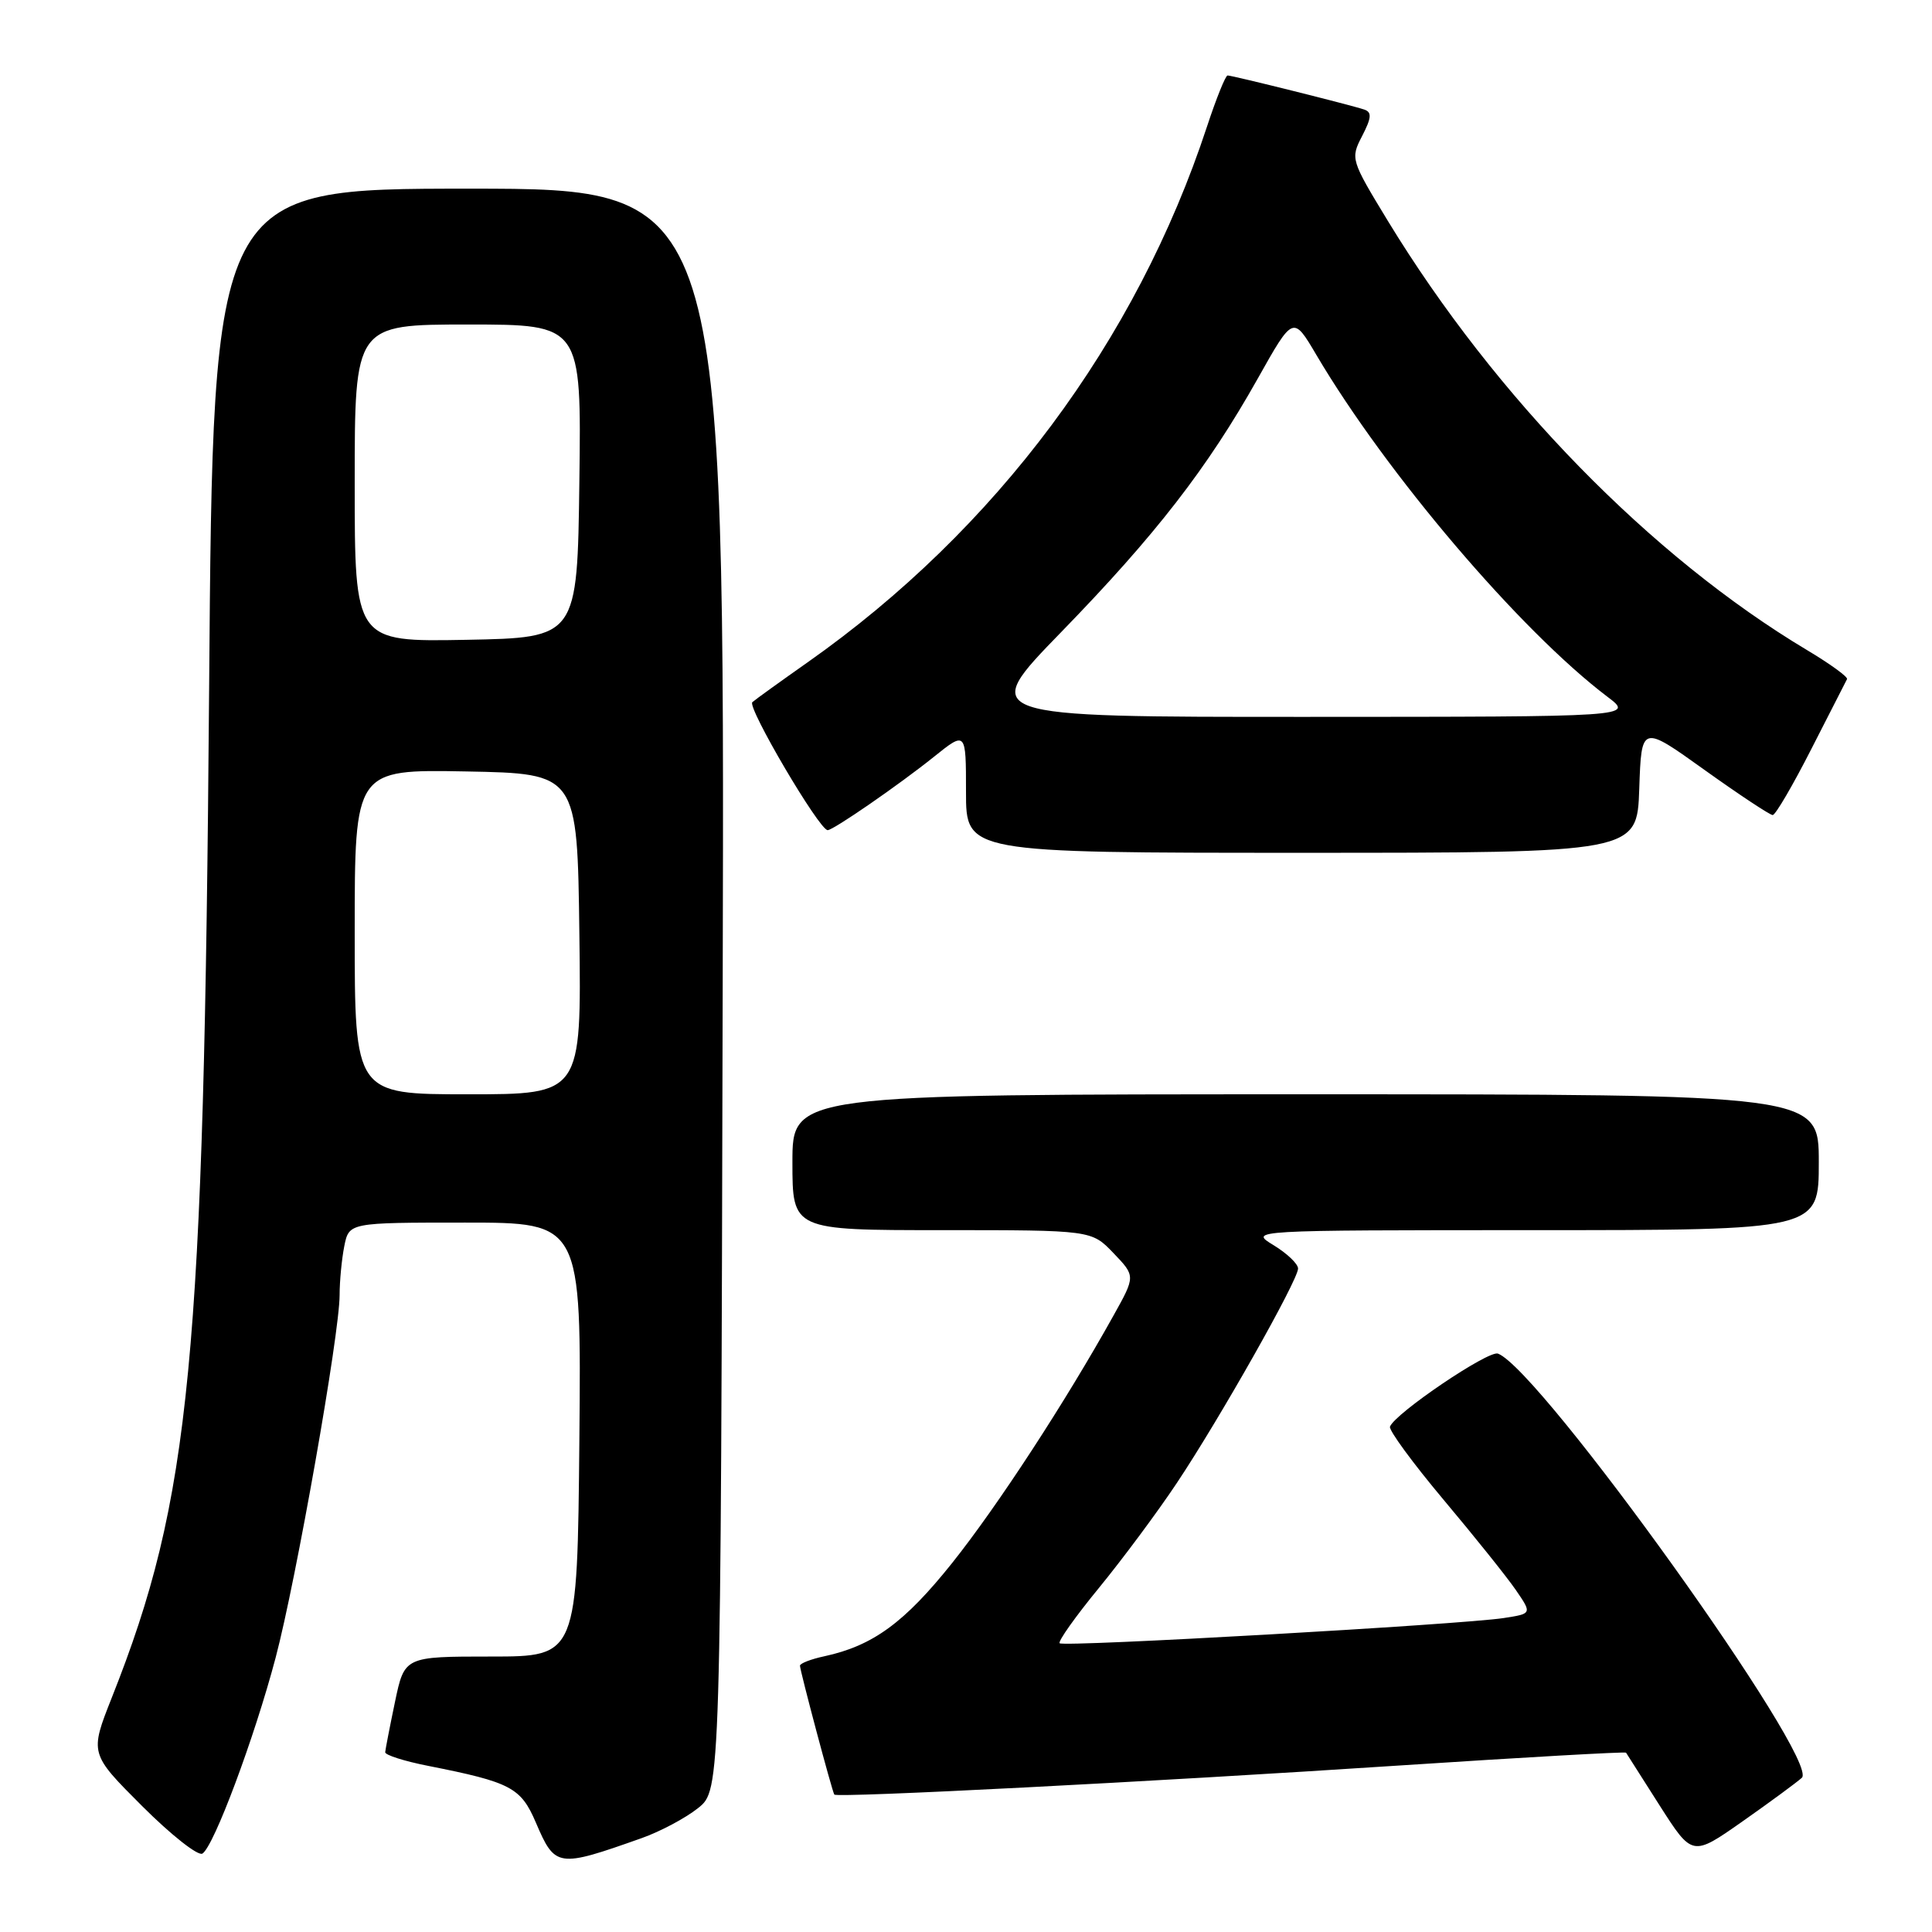 <?xml version="1.0" encoding="UTF-8" standalone="no"?>
<!DOCTYPE svg PUBLIC "-//W3C//DTD SVG 1.1//EN" "http://www.w3.org/Graphics/SVG/1.1/DTD/svg11.dtd" >
<svg xmlns="http://www.w3.org/2000/svg" xmlns:xlink="http://www.w3.org/1999/xlink" version="1.1" viewBox="0 0 256 256">
 <g >
 <path fill="currentColor"
d=" M 85.00 243.57 C 87.47 242.70 90.85 240.90 92.50 239.58 C 95.50 237.19 95.50 237.19 95.76 131.09 C 96.03 25.00 96.03 25.00 62.12 25.00 C 28.22 25.00 28.22 25.00 27.71 91.25 C 27.02 180.47 25.28 198.55 14.82 224.93 C 11.88 232.36 11.88 232.36 18.83 239.31 C 22.65 243.13 26.25 245.97 26.82 245.61 C 28.33 244.68 33.70 230.32 36.52 219.66 C 39.24 209.38 45.00 176.75 45.00 171.60 C 45.00 169.76 45.28 166.84 45.62 165.12 C 46.25 162.00 46.25 162.00 61.64 162.00 C 77.03 162.00 77.03 162.00 76.77 190.75 C 76.50 219.50 76.50 219.50 65.05 219.50 C 53.60 219.50 53.60 219.50 52.34 225.50 C 51.65 228.80 51.07 231.81 51.04 232.18 C 51.02 232.55 53.59 233.37 56.75 233.99 C 67.70 236.16 69.01 236.85 71.00 241.49 C 73.56 247.47 73.88 247.51 85.00 243.57 Z  M 238.75 235.57 C 241.23 233.31 204.13 181.52 198.49 179.36 C 197.24 178.88 184.83 187.28 184.18 189.04 C 184.01 189.51 187.20 193.86 191.26 198.70 C 195.33 203.54 199.64 208.92 200.84 210.66 C 203.01 213.82 203.01 213.82 199.25 214.40 C 193.64 215.26 140.92 218.26 140.41 217.74 C 140.16 217.50 142.51 214.19 145.62 210.40 C 148.73 206.60 153.38 200.35 155.94 196.50 C 161.63 187.97 172.00 169.62 172.00 168.09 C 172.00 167.47 170.54 166.08 168.75 164.99 C 165.50 163.01 165.50 163.01 203.25 163.00 C 241.00 163.00 241.00 163.00 241.00 154.00 C 241.00 145.00 241.00 145.00 173.00 145.00 C 105.00 145.00 105.00 145.00 105.00 154.00 C 105.00 163.00 105.00 163.00 124.81 163.00 C 144.63 163.00 144.63 163.00 147.54 166.04 C 150.46 169.09 150.46 169.09 147.56 174.29 C 141.21 185.71 132.18 199.56 126.16 207.11 C 119.85 215.01 115.66 218.07 109.25 219.46 C 107.46 219.84 106.00 220.41 106.00 220.71 C 106.00 221.36 110.26 237.37 110.55 237.79 C 110.86 238.25 152.62 236.10 185.40 233.94 C 201.85 232.86 215.38 232.09 215.46 232.24 C 215.54 232.38 217.55 235.54 219.92 239.25 C 224.24 246.01 224.24 246.01 230.87 241.36 C 234.52 238.80 238.06 236.19 238.75 235.57 Z  M 217.21 104.52 C 217.50 96.03 217.50 96.03 225.86 102.02 C 230.46 105.31 234.53 108.00 234.89 108.00 C 235.26 108.00 237.56 104.06 240.01 99.25 C 242.46 94.44 244.59 90.27 244.74 89.99 C 244.89 89.70 242.50 87.97 239.44 86.14 C 218.77 73.78 198.16 52.67 183.91 29.29 C 178.98 21.18 178.93 21.03 180.49 18.02 C 181.73 15.62 181.80 14.87 180.78 14.52 C 179.09 13.94 163.31 10.00 162.66 10.00 C 162.39 10.00 161.16 13.04 159.94 16.75 C 150.57 45.24 131.97 70.20 107.00 87.77 C 103.42 90.29 100.13 92.66 99.69 93.04 C 98.95 93.66 108.56 110.00 109.67 110.00 C 110.42 110.00 119.11 104.00 123.75 100.28 C 128.00 96.87 128.00 96.87 128.00 104.93 C 128.00 113.00 128.00 113.00 172.46 113.00 C 216.92 113.00 216.92 113.00 217.21 104.52 Z  M 47.00 123.47 C 47.00 101.95 47.00 101.95 61.75 102.22 C 76.50 102.50 76.50 102.50 76.77 123.75 C 77.04 145.00 77.04 145.00 62.02 145.00 C 47.00 145.00 47.00 145.00 47.00 123.47 Z  M 47.00 64.03 C 47.00 43.00 47.00 43.00 62.02 43.00 C 77.04 43.00 77.04 43.00 76.77 63.75 C 76.50 84.50 76.50 84.50 61.75 84.78 C 47.00 85.05 47.00 85.05 47.00 64.03 Z  M 140.62 83.75 C 153.13 70.88 159.97 62.06 166.66 50.16 C 171.35 41.81 171.35 41.81 174.42 47.02 C 183.73 62.79 201.45 83.59 213.00 92.33 C 216.50 94.98 216.50 94.98 173.09 94.99 C 129.68 95.00 129.68 95.00 140.62 83.75 Z "/>
</g>
</svg>
